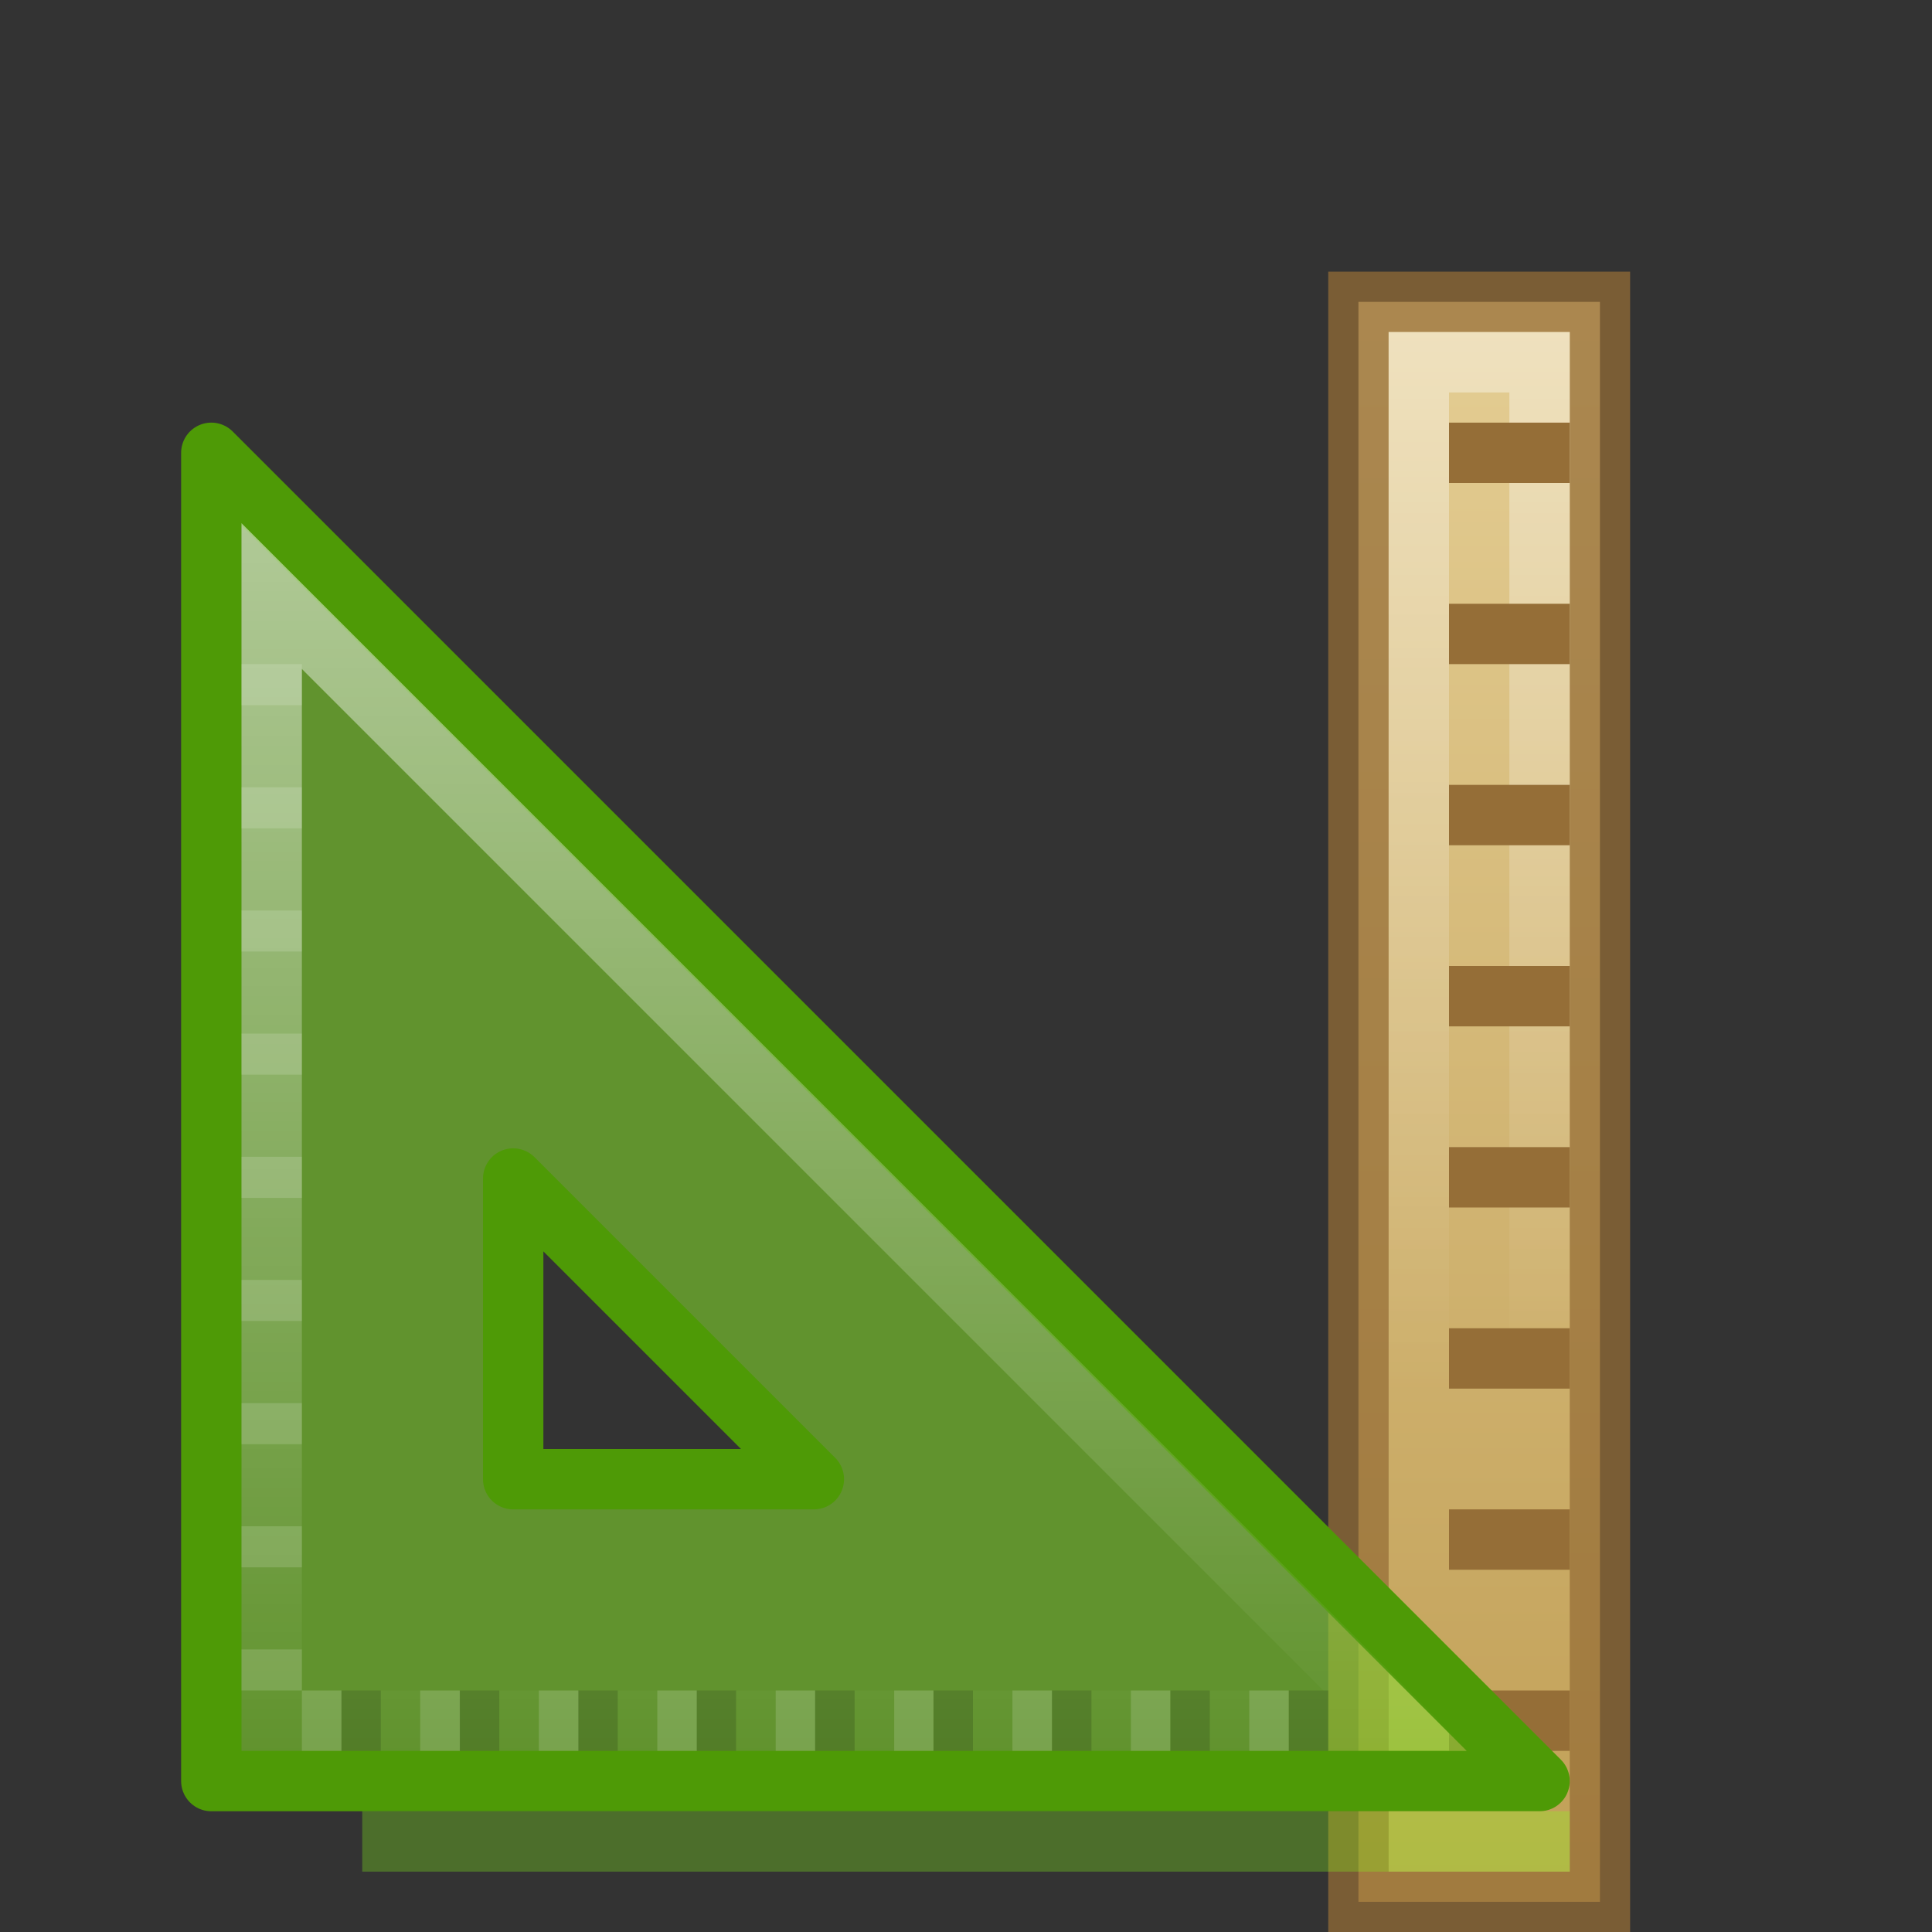 <svg height="32" width="32" xmlns="http://www.w3.org/2000/svg" xmlns:xlink="http://www.w3.org/1999/xlink"><rect width="100%" height="100%" fill="#333333" stroke="none"/><linearGradient id="a" gradientTransform="matrix(0 .5 -.875 0 29.938 -177.75)" gradientUnits="userSpaceOnUse" x1="383.5" x2="383.5" y1="34.214" y2="-4.556"><stop offset="0" stop-color="#e7d198"/><stop offset="1" stop-color="#ba964a"/></linearGradient><linearGradient id="b"><stop offset="0" stop-color="#fff"/><stop offset="1" stop-color="#fff" stop-opacity="0"/></linearGradient><linearGradient id="c" gradientTransform="matrix(0 .333 -.864 0 29.705 -113.667)" gradientUnits="userSpaceOnUse" x1="383" x2="383" xlink:href="#b" y1="31.5" y2="11.237"/><linearGradient id="d" gradientUnits="userSpaceOnUse" x1="14.836" x2="14.836" xlink:href="#b" y1="5.675" y2="26.029"/><g transform="matrix(0 1 -1 0 39 3)"><path d="m28.5 12.5v4h-26.5v-4z" fill="url(#a)" stroke="#956e37" stroke-opacity=".724"/><path d="m26.5 13.5v2h-23.5v-2z" fill="none" opacity=".4" stroke="url(#c)"/><g fill="#956e37" transform="translate(0 8)"><path d="m4 5h1v2h-1z"/><path d="m7 5h1v2h-1z"/><path d="m10 5h1v2h-1z"/><path d="m13 5h1v2h-1z"/><path d="m16 5h1v2h-1z"/><path d="m19 5h1v2h-1z"/><path d="m22 5h1v2h-1z"/><path d="m25 5h1v2h-1z"/></g></g><g transform="translate(2)"><path d="m1.5 7.5 22 22h-22zm5 12.02v4.98h4.98z" fill="#81d72c" fill-opacity=".588" fill-rule="evenodd" stroke="#4e9a06" stroke-linejoin="round"/><path d="m2.5 6.873v18.627h18.627z" fill="none" opacity=".5" stroke="url(#d)" transform="translate(0 3)"/><path d="m2 11h1v.68h-1zm0 2.04h1v.68h-1zm0 2.04h1v.68h-1zm0 2.04h1v.68h-1zm0 2.04h1v.68h-1zm0 2.04h1v.68h-1zm0 2.04h1v.68h-1zm0 2.04h1v.68h-1zm0 2.04h1v.68h-1z" fill="#fff" opacity=".15"/><path d="m20 28v1h-.654v-1zm-1.962 0v1h-.653v-1zm-1.96 0v1h-.655v-1zm-1.963 0v1h-.653v-1zm-1.96 0v1h-.655v-1zm-1.963 0v1h-.652v-1zm-1.96 0v1h-.655v-1zm-1.962 0v1h-.656v-1zm-1.963 0v1h-.654v-1z" opacity=".15"/><path d="m19.346 28v1h-.654v-1zm-1.962 0v1h-.653v-1zm-1.96 0v1h-.655v-1zm-1.963 0v1h-.65v-1zm-1.96 0v1h-.653v-1zm-1.96 0v1h-.654v-1zm-1.96 0v1h-.656v-1zm-1.964 0v1h-.657v-1zm-1.96 0v1h-.657v-1z" fill="#fff" opacity=".15"/><path d="m4.5 30.5h19" fill="none" opacity=".3" stroke="#85f619" stroke-linecap="square"/></g></svg>